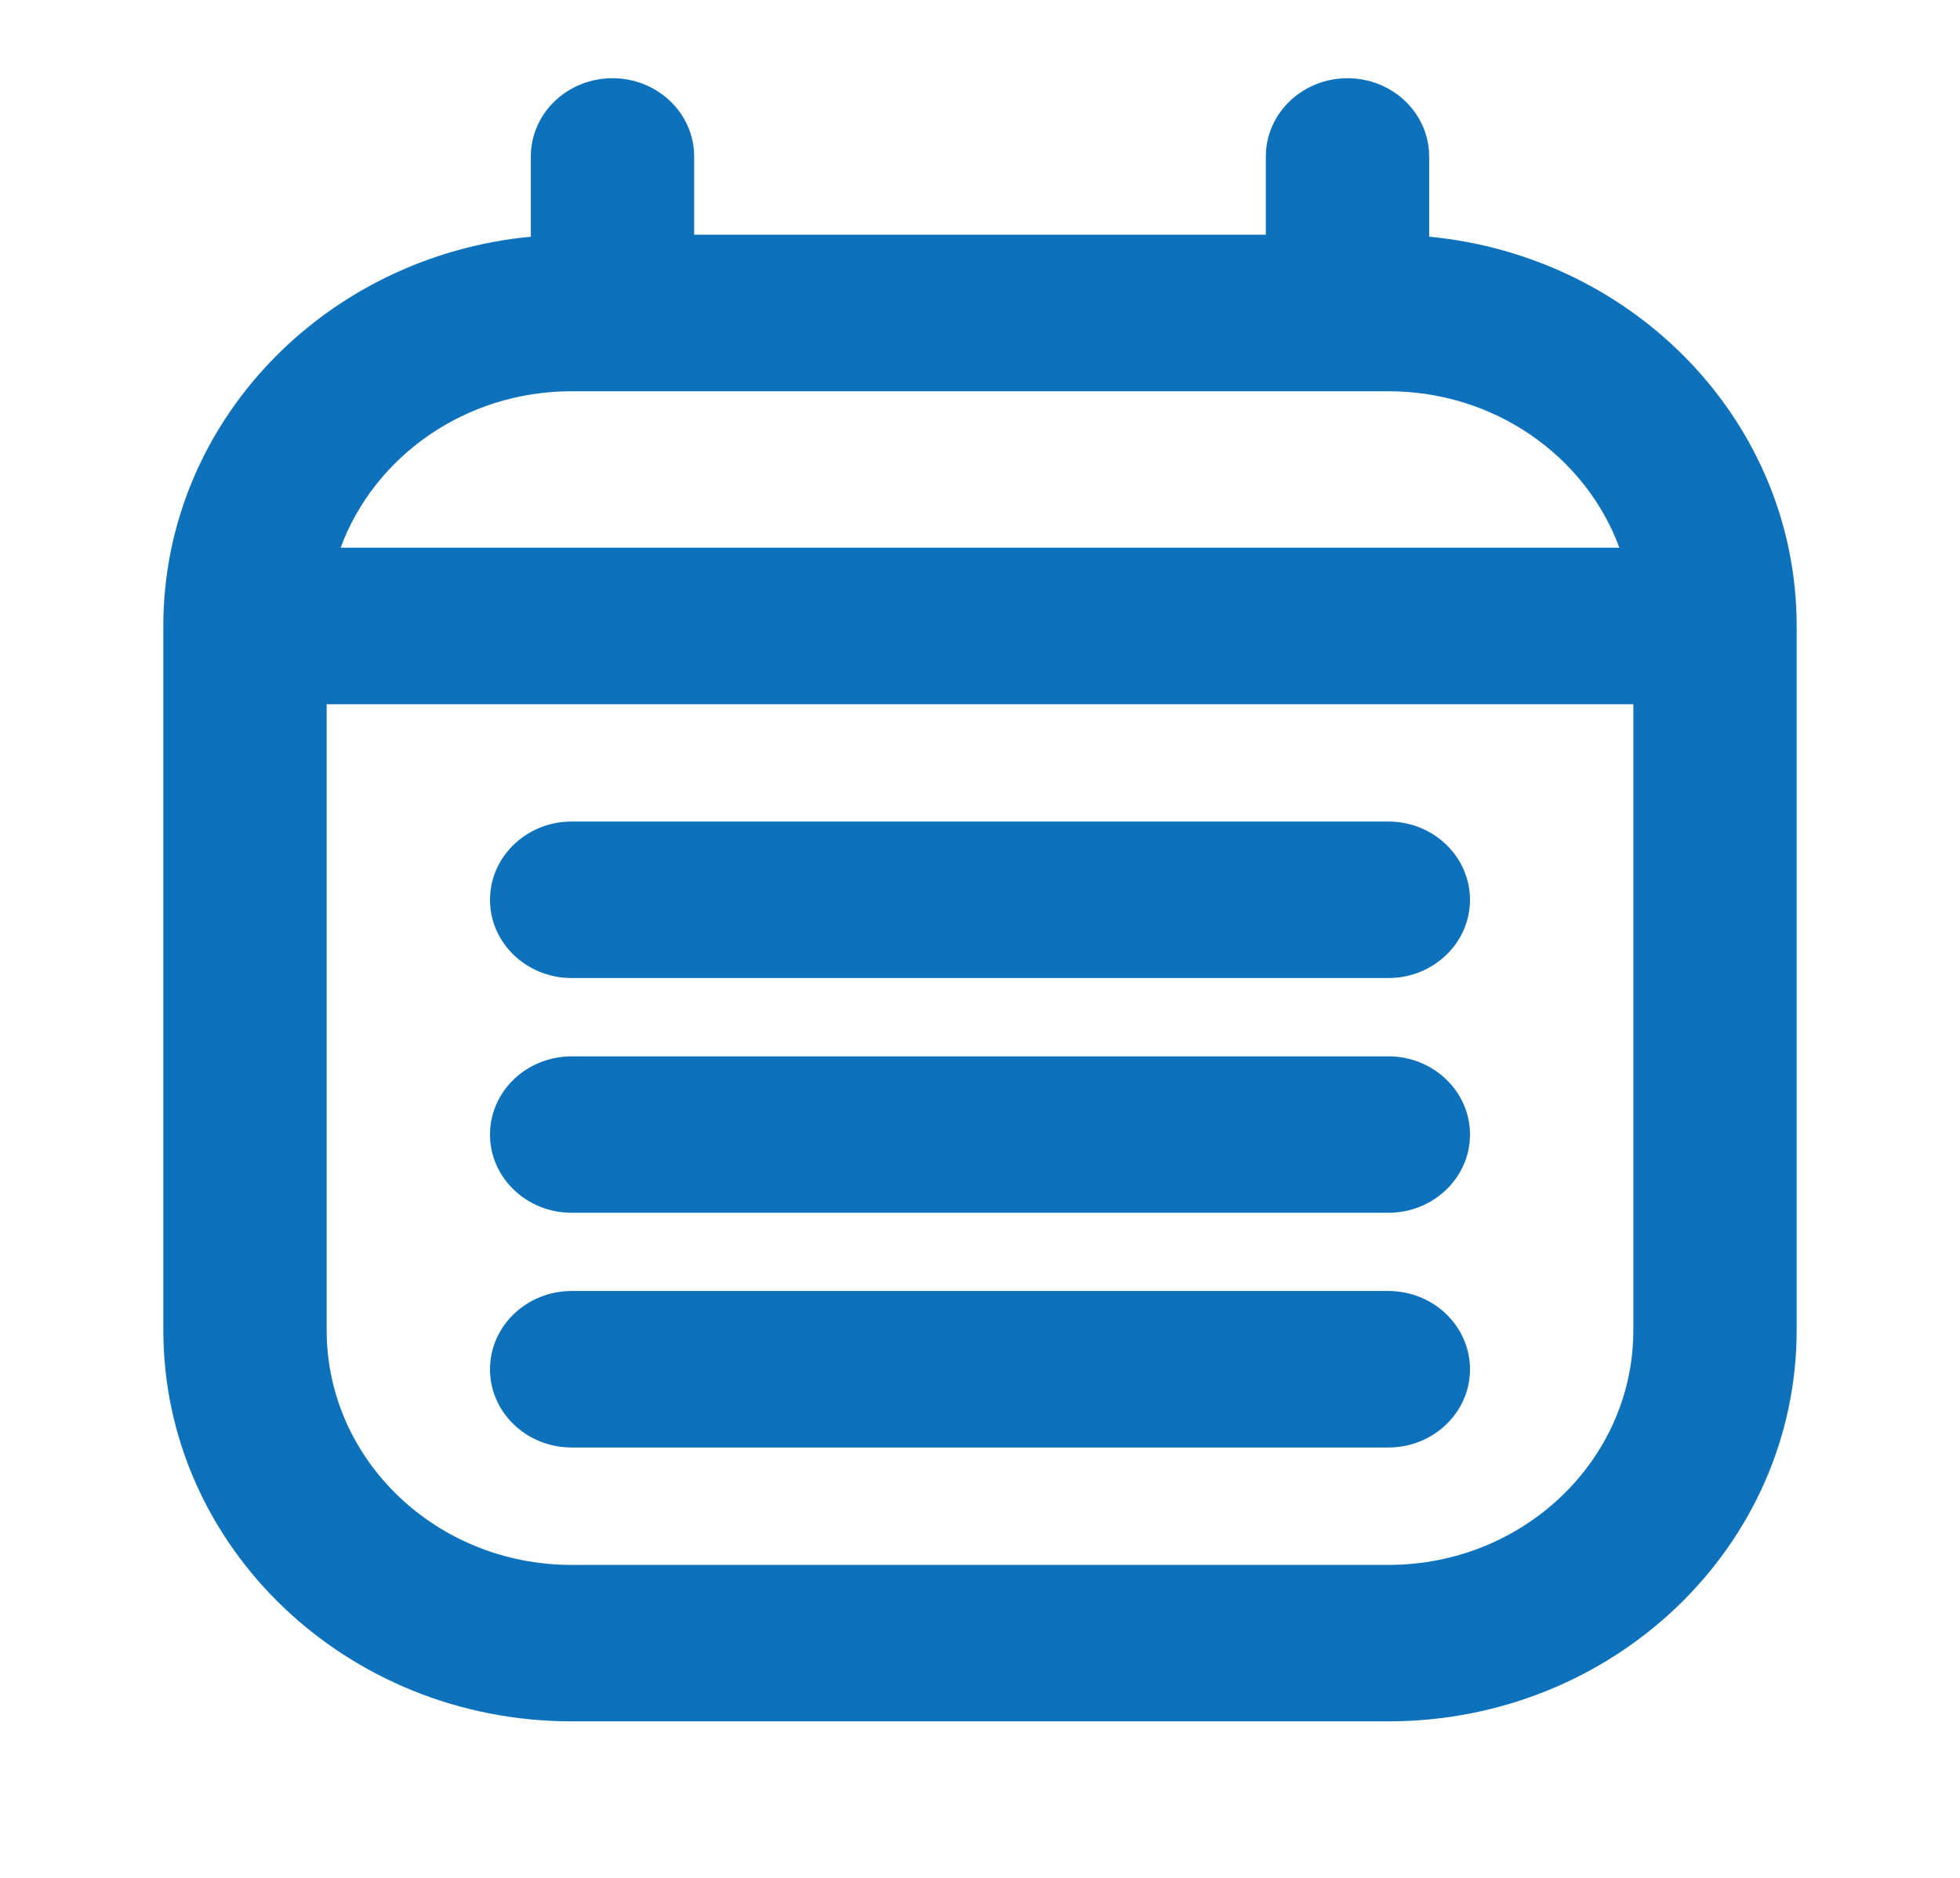 <svg xmlns="http://www.w3.org/2000/svg" width="24" height="23" viewBox="0 0 24 23" fill="none">
<path fill-rule="evenodd" clip-rule="evenodd" d="M7.5 0.958C8.052 0.958 8.5 1.387 8.5 1.917V2.875H15.5V1.917C15.5 1.387 15.948 0.958 16.5 0.958C17.052 0.958 17.5 1.387 17.5 1.917V2.899C20.027 3.139 22 5.182 22 7.667V16.292C22 18.938 19.761 21.083 17 21.083H7C4.239 21.083 2 18.938 2 16.292V7.667C2 5.182 3.973 3.139 6.5 2.899V1.917C6.5 1.387 6.948 0.958 7.5 0.958ZM4.171 6.708H19.829C19.418 5.592 18.306 4.792 17 4.792H7C5.694 4.792 4.583 5.592 4.171 6.708ZM20 8.625H4V16.292C4 17.88 5.343 19.167 7 19.167H17C18.657 19.167 20 17.88 20 16.292V8.625ZM6 11.021C6 10.492 6.448 10.062 7 10.062H17C17.552 10.062 18 10.492 18 11.021C18 11.55 17.552 11.979 17 11.979H7C6.448 11.979 6 11.55 6 11.021ZM6 13.896C6 13.367 6.448 12.938 7 12.938H17C17.552 12.938 18 13.367 18 13.896C18 14.425 17.552 14.854 17 14.854H7C6.448 14.854 6 14.425 6 13.896ZM6 16.771C6 16.242 6.448 15.812 7 15.812H17C17.552 15.812 18 16.242 18 16.771C18 17.3 17.552 17.729 17 17.729H7C6.448 17.729 6 17.3 6 16.771Z" fill="#0D72BB"/>
</svg>